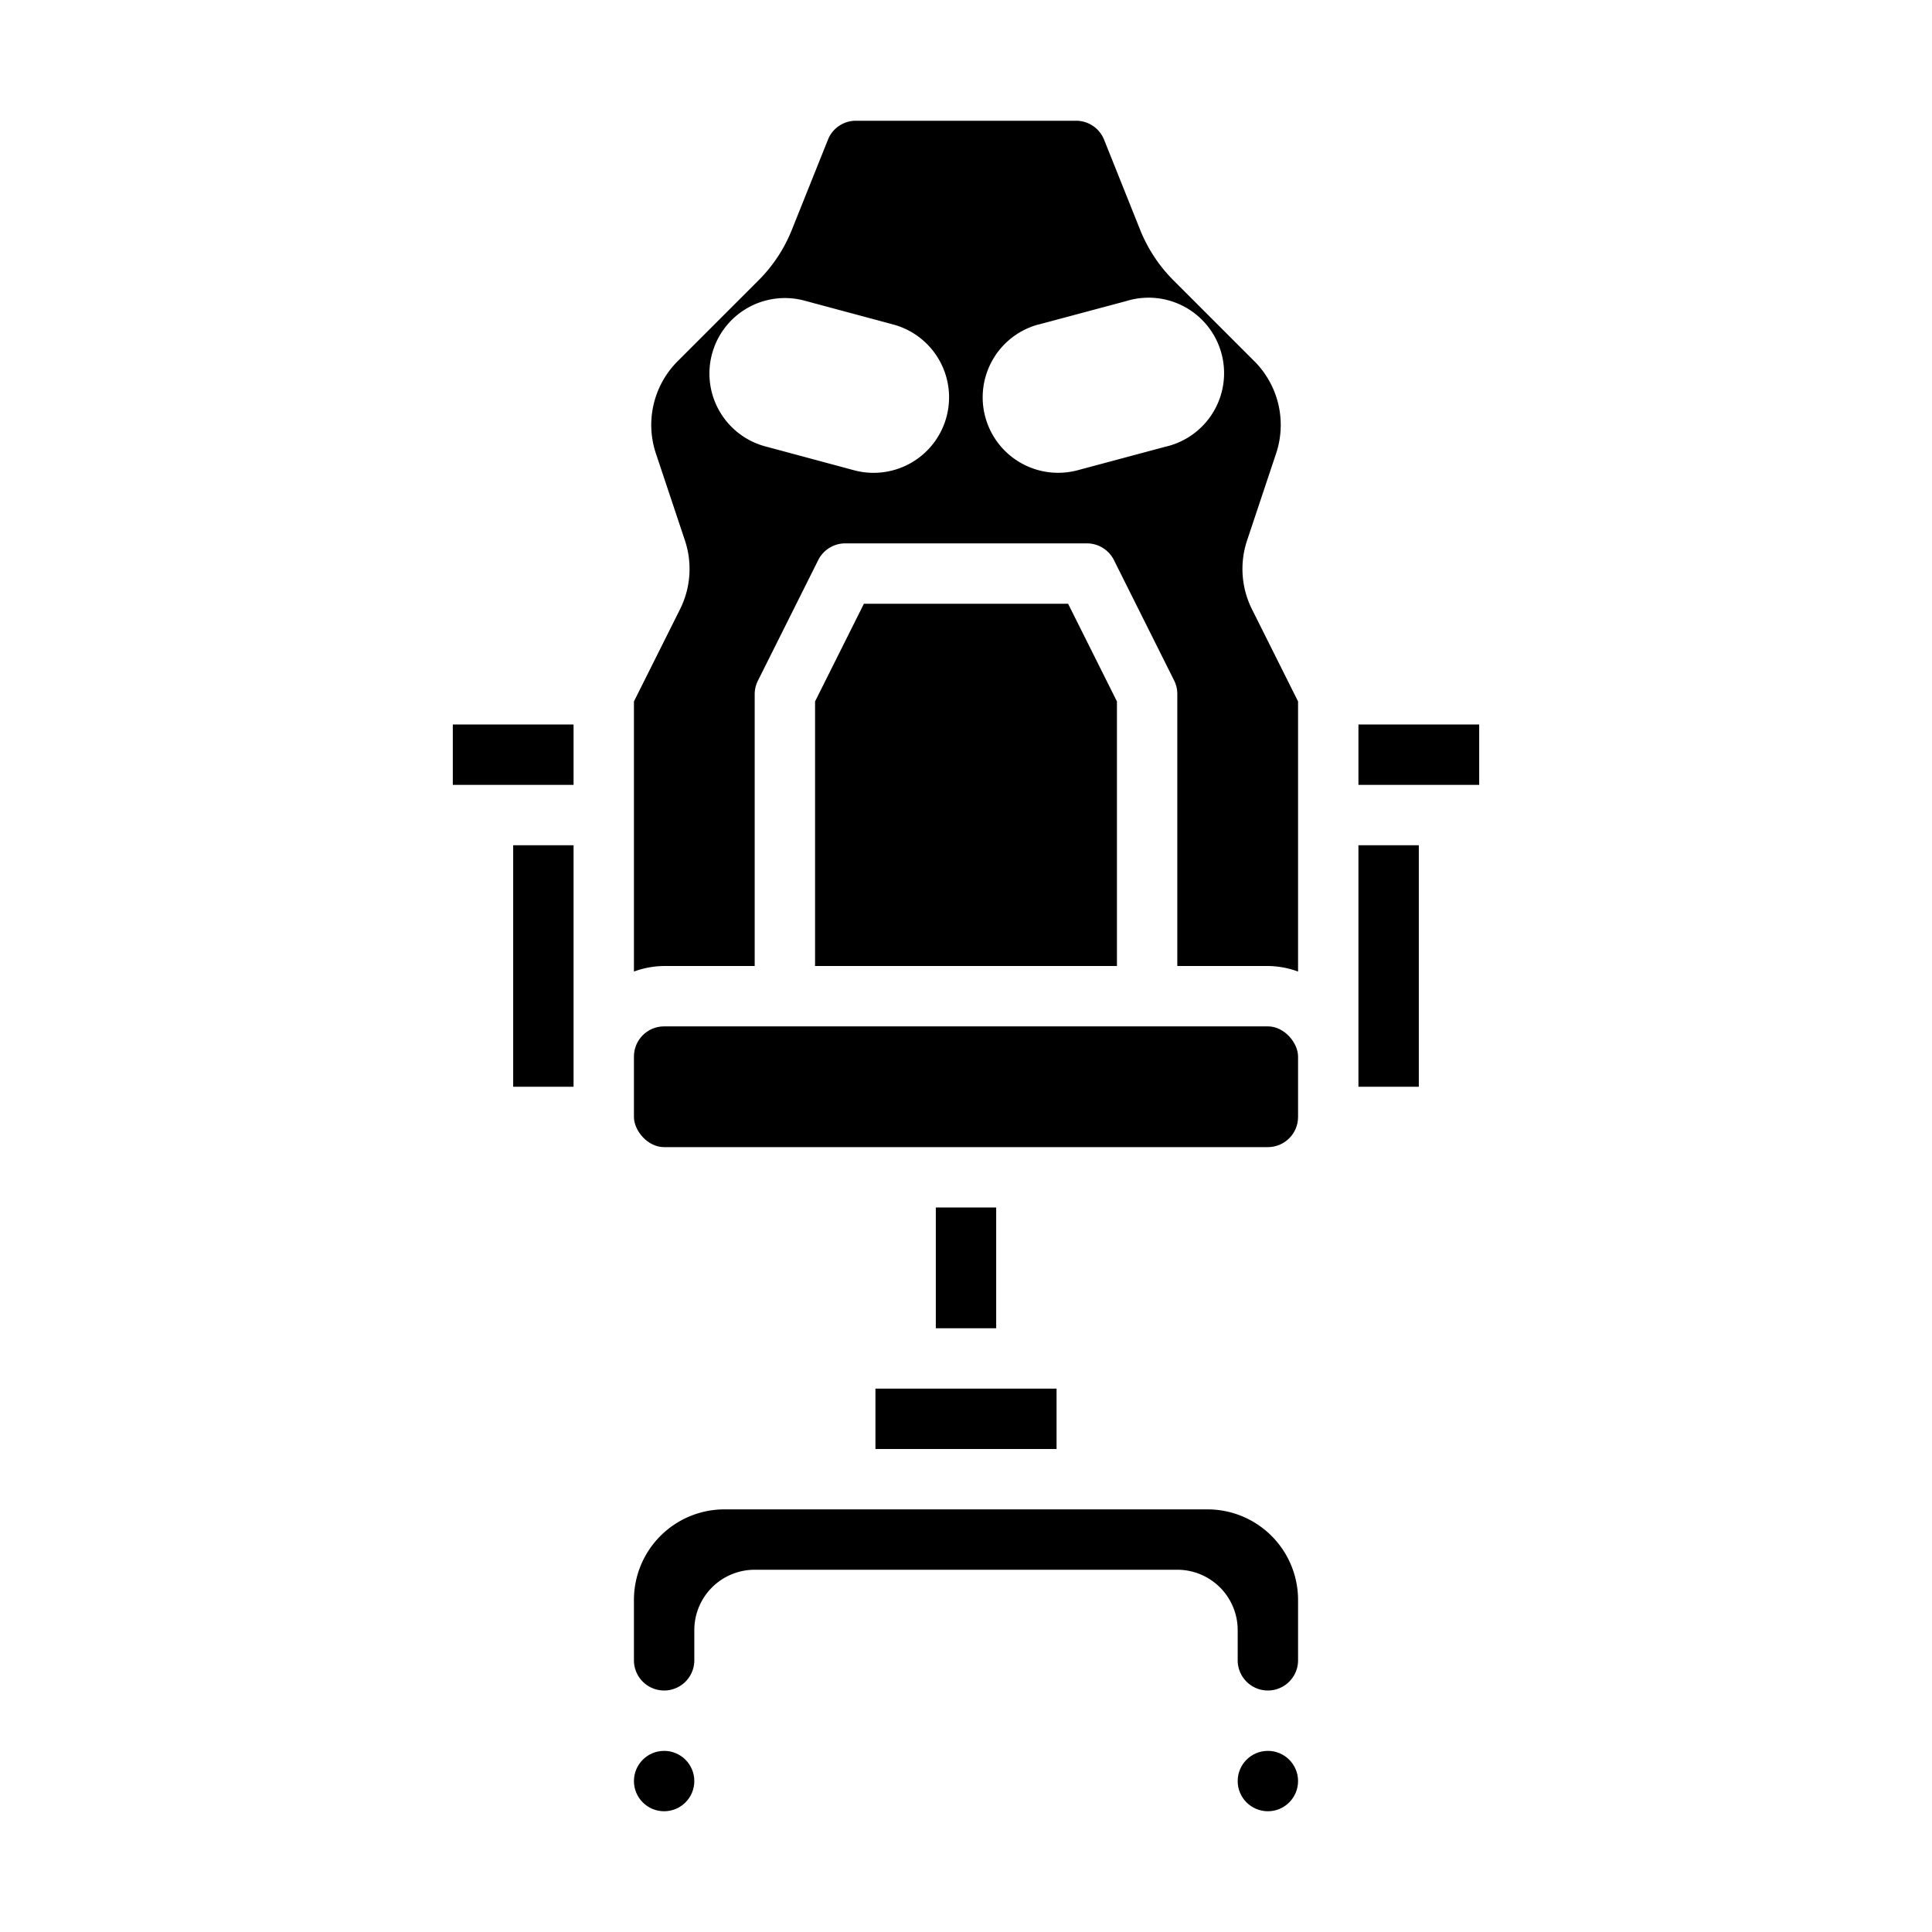 <svg xmlns="http://www.w3.org/2000/svg" viewBox="0 0 64 64" x="0px" y="0px"><g data-name="Gamming Chair"><circle cx="22" cy="59" r="1"></circle><circle cx="42" cy="59" r="1"></circle><rect x="17" y="28" width="2" height="8"></rect><path d="M41,54v1a1,1,0,0,0,2,0V53a3,3,0,0,0-3-3H24a3,3,0,0,0-3,3v2a1,1,0,0,0,2,0V54a2,2,0,0,1,2-2H39A2,2,0,0,1,41,54Z"></path><rect x="15" y="24" width="4" height="2"></rect><rect x="45" y="28" width="2" height="8"></rect><rect x="45" y="24" width="4" height="2"></rect><rect x="29" y="46" width="6" height="2"></rect><rect x="21" y="34" width="22" height="4" rx="1"></rect><rect x="31" y="40" width="2" height="4"></rect><polygon points="35.382 20 28.618 20 27 23.236 27 32 37 32 37 23.236 35.382 20"></polygon><path d="M25.127,9.287l-2.672,2.672a2.985,2.985,0,0,0-.725,3.07l.957,2.868a2.985,2.985,0,0,1-.163,2.291L21,23.236v8.948A2.966,2.966,0,0,1,22,32h3V23a1,1,0,0,1,.105-.447l2-4A1,1,0,0,1,28,18h8a1,1,0,0,1,.9.553l2,4A1,1,0,0,1,39,23v9h3a2.966,2.966,0,0,1,1,.184V23.236l-1.524-3.048a2.985,2.985,0,0,1-.163-2.291l.957-2.868a2.985,2.985,0,0,0-.725-3.07L38.874,9.288a4.986,4.986,0,0,1-1.107-1.679l-1.192-2.98A1,1,0,0,0,35.646,4H28.354a.994.994,0,0,0-.928.629l-1.193,2.98A4.984,4.984,0,0,1,25.127,9.287Zm9.287,1.461,2.9-.776A2.5,2.5,0,1,1,38.6,14.8l-2.9.777a2.5,2.5,0,1,1-1.294-4.83Zm-4.828,0a2.5,2.5,0,0,1-1.294,4.83L25.4,14.8a2.5,2.5,0,1,1,1.293-4.829Z"></path></g></svg>